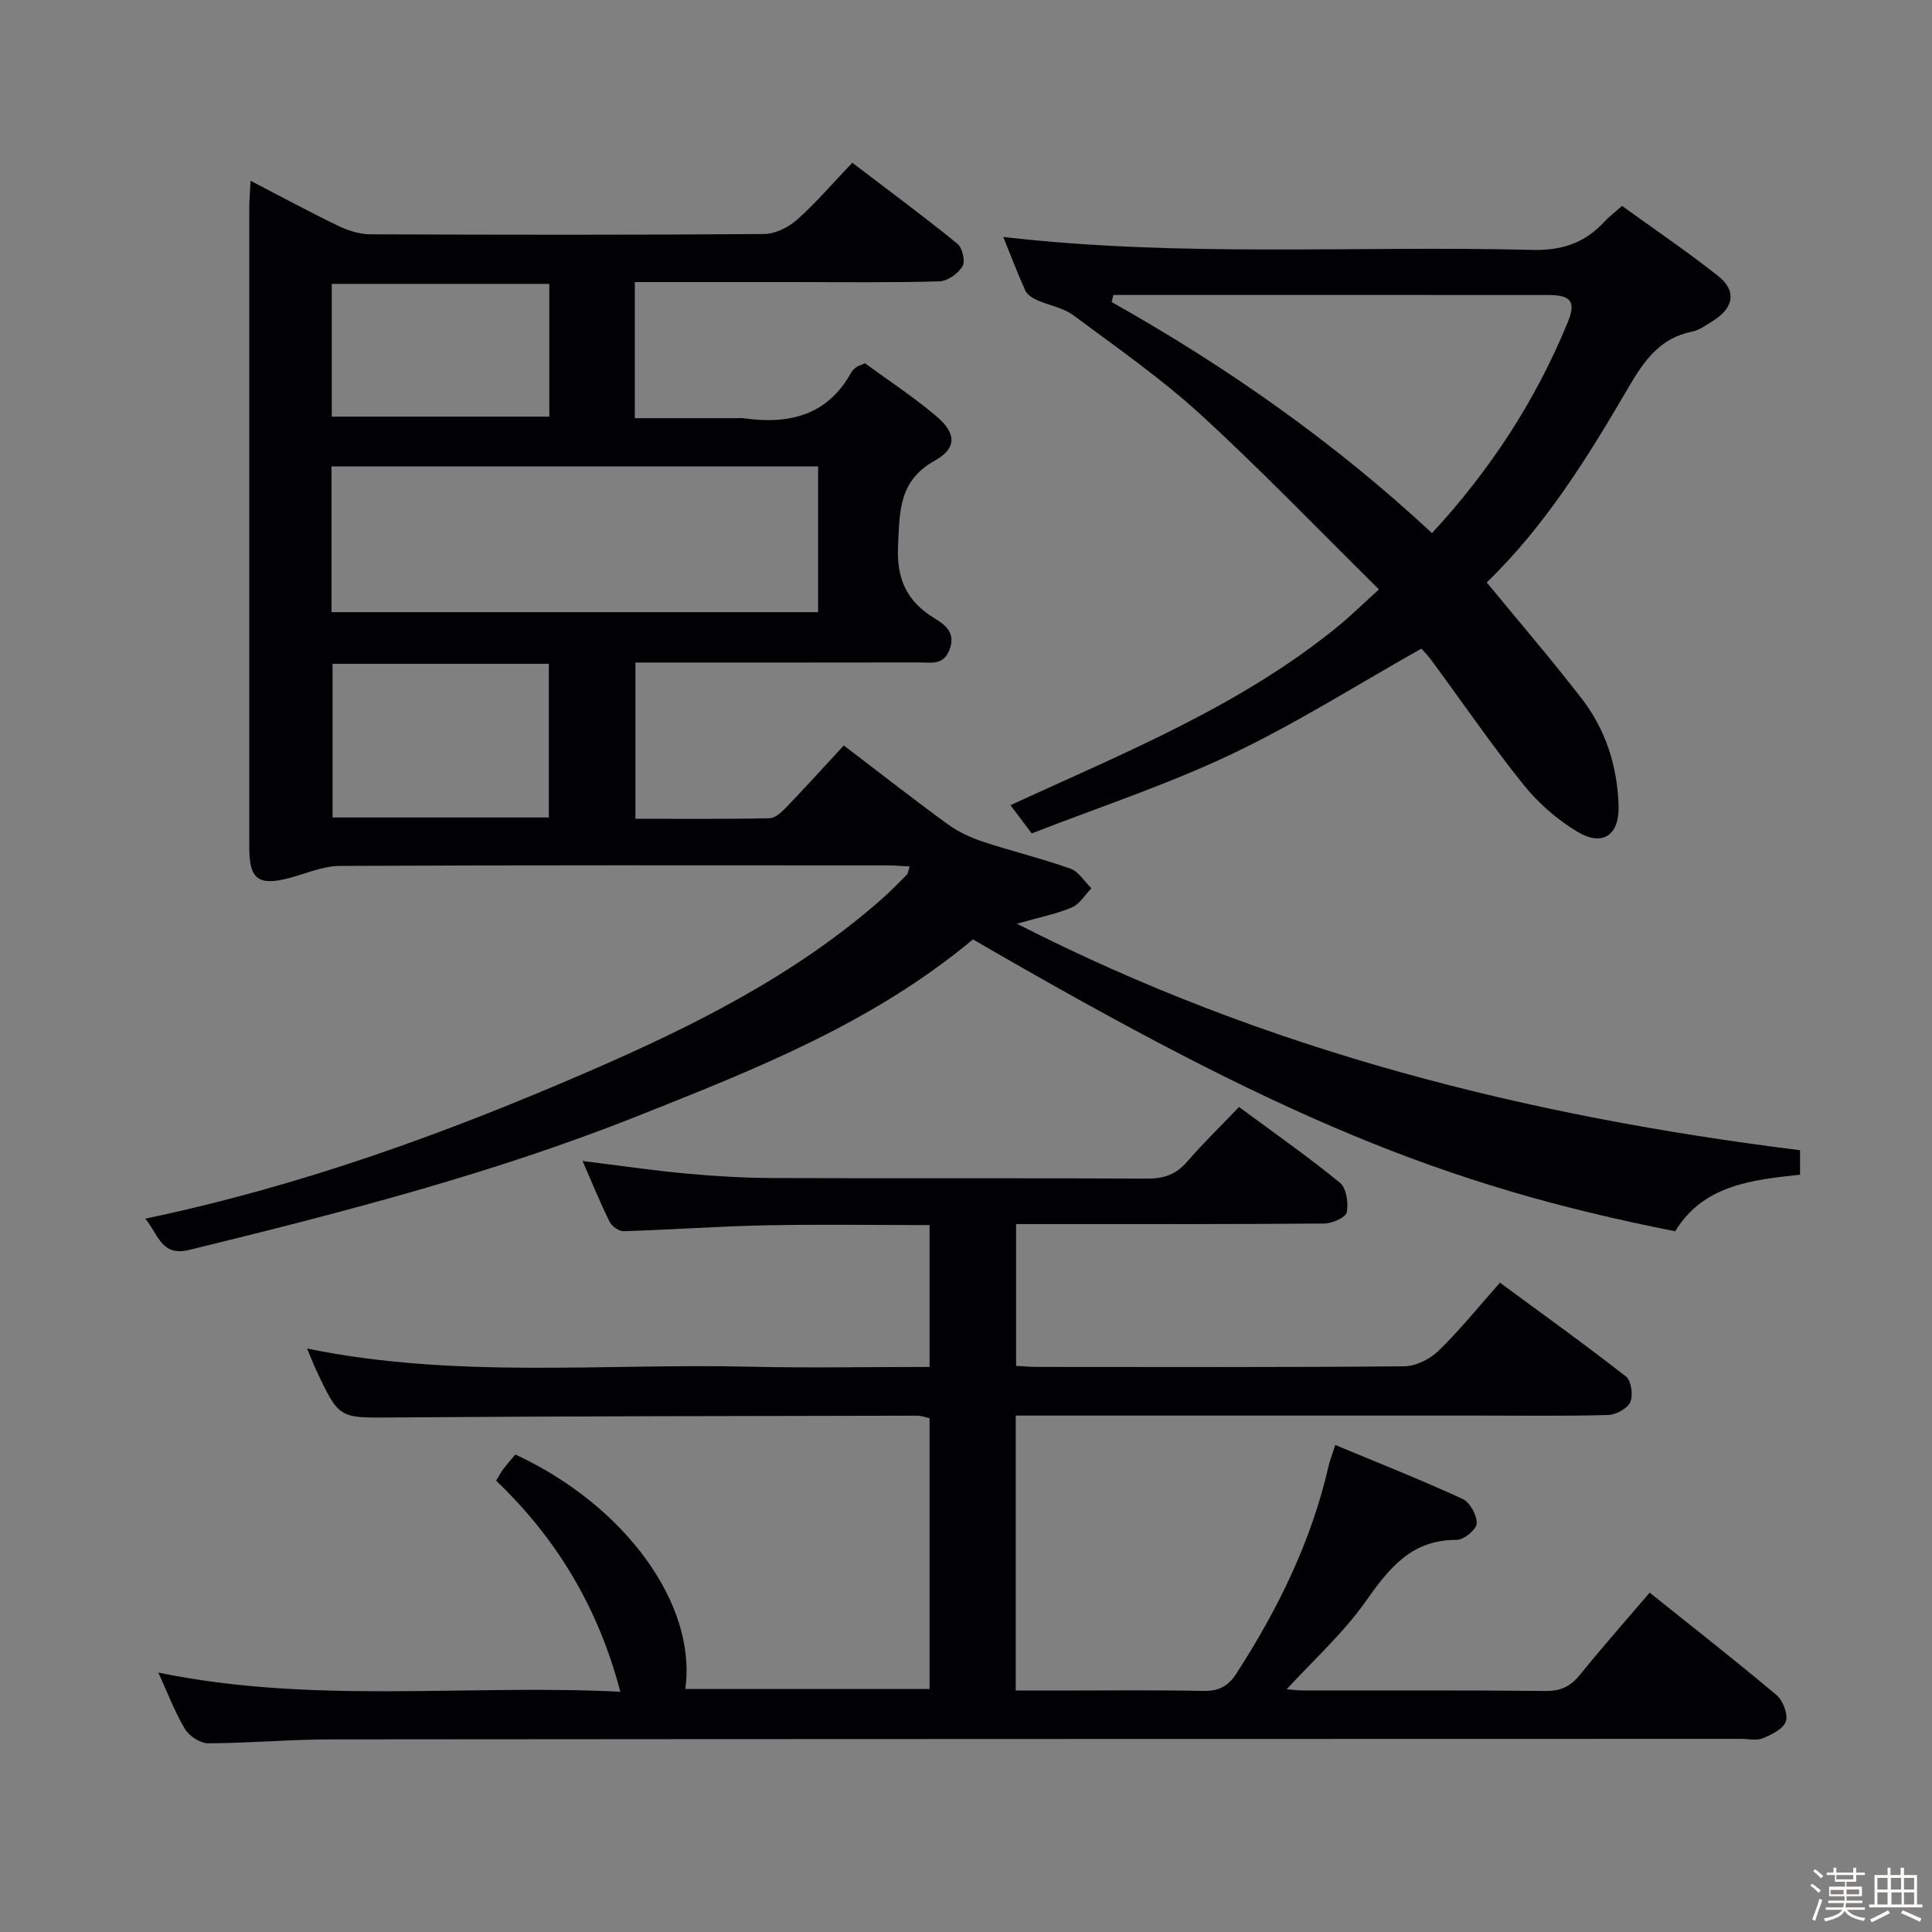 <svg enable-background="new 0 0 400 400" viewBox="0 0 400 400" xmlns="http://www.w3.org/2000/svg"><rect x="0" y="0" width="400" height="400" fill="#808080" stroke="none"/><path d="m374.8 390.4.4-.4c.7.5 1.3 1 1.8 1.4l-.5.5c-.5-.6-1.1-1.1-1.7-1.5zm1 7.3-.6-.3c.5-1.4 1.1-2.8 1.5-4.3.2.1.4.2.6.3-.5 1.3-1 2.8-1.5 4.3zm-.4-10.3.4-.4c.4.3 1 .8 1.7 1.4l-.5.5c-.4-.5-1-1-1.6-1.5zm2.5.3h1.7v-1h.6v1h3.5v-1h.6v1h1.8v.5h-1.8v1.4h-2v1h3.2v2h-3.2v.9h3.3v.5h-3.4c0 .3-.1.6-.1.9h4v.5h-3.7c.7.9 1.9 1.5 3.8 1.7-.1.2-.2.4-.3.6-2.1-.4-3.5-1.1-4-2.1-.4 1-1.8 1.7-4 2.2-.1-.2-.2-.4-.3-.6 2.1-.4 3.4-1 3.8-1.8h-3.4v-.5h3.6c.1-.3.1-.6.2-.9h-3.3v-.5h3.4c0-.3 0-.6 0-.9h-3.2v-2h3.3v-1h-2.1v-1.4h-1.7v-.5zm1.1 3.5v1h2.7c0-.3 0-.4 0-.4 0-.1 0-.2 0-.2 0-.1 0-.2 0-.3h-2.7zm1.2-3v.9h3.5v-.9zm4.7 3h-2.6v.6.4h2.6z" fill="#fcfbfa"/><path d="m393.6 386.7h.6v1.5h2.7v6.1h1.1v.6h-11v-.6h1.1v-6.1h2.7v-1.5h.6v1.5h2.1v-1.5zm-2.7 8.8.4.6c-1.2.6-2.5 1.3-3.8 1.9-.1-.2-.2-.4-.3-.6 1.2-.6 2.5-1.2 3.7-1.9zm-2.2-6.7v2.4h2.1v-2.4zm0 3v2.5h2.1v-2.5zm2.8-3v2.4h2.1v-2.4zm.1 3v2.5h2.1v-2.5h-2.2zm5.9 6.1c-1.4-.7-2.7-1.3-3.9-1.8l.3-.6c1.5.6 2.7 1.2 3.9 1.7zm-1.2-9.1h-2.1v2.4h2.1zm-2.1 3v2.5h2.1v-2.5z" fill="#fcfbfa"/><g fill="#010104"><path d="m201.44 194.49c-20.75 17.33-45.11 26.9-69.37 36.55-30.14 12-61.48 20.05-92.92 27.75-5.76 1.41-6.35-3.21-9.07-6.48 32.16-6.73 62.39-17.71 91.92-30.53 21.51-9.33 42.52-19.81 60.38-35.48 1.87-1.64 3.62-3.44 5.37-5.21.29-.29.3-.85.58-1.7-1.67-.08-3.09-.22-4.52-.22-37.83-.01-75.66-.08-113.49.11-3.5.02-7 1.61-10.48 2.52-6.34 1.65-8.23.24-8.23-6.3-.01-44.16-.01-88.33 0-132.49 0-1.59.15-3.19.27-5.58 6.5 3.37 12.31 6.52 18.25 9.38 2.01.97 4.38 1.69 6.58 1.7 27.16.11 54.33.15 81.49-.06 2.32-.02 5.05-1.39 6.84-2.98 3.96-3.53 7.43-7.61 11.42-11.78 7.59 5.79 14.8 11.12 21.77 16.78 1.03.84 1.67 3.64 1.05 4.66-.9 1.5-3.08 3.07-4.76 3.12-10.16.29-20.33.15-30.49.15-9 0-18 0-27 0-1.78 0-3.57 0-5.6 0v28.18h20.99c.5 0 1.01-.06 1.5.01 9.39 1.33 17.41-.5 22.37-9.56.23-.42.67-.74 1.06-1.05.25-.2.6-.27 1.74-.76 4.68 3.43 9.95 6.88 14.73 10.92 4.14 3.49 4.38 6.62-.21 9.18-7.52 4.18-7.32 10.39-7.68 17.53-.36 7.03 1.8 11.67 7.61 15.2 2.22 1.35 4.38 3 3.04 6.48-1.28 3.3-3.85 2.62-6.24 2.62-17.67.03-35.33.02-53 .02-1.8 0-3.61 0-5.78 0v32.35c9.24 0 18.52.09 27.79-.11 1.22-.03 2.59-1.39 3.59-2.42 3.9-4.07 7.69-8.25 11.76-12.65 7.73 5.89 14.52 11.21 21.49 16.29 2.18 1.59 4.77 2.79 7.34 3.64 5.99 1.99 12.15 3.46 18.08 5.57 1.71.61 2.91 2.67 4.35 4.07-1.33 1.36-2.42 3.27-4.03 3.96-3.14 1.34-6.57 2-11.38 3.38 51.63 26.37 105.76 39.87 162.13 46.89v5.07c-9.93 1.07-20.01 2.11-25.85 11.71-48.1-9.49-81.85-23.53-145.39-60.43zm-132.8-67.75h100.74c0-10.27 0-20.28 0-30.17-33.8 0-67.16 0-100.74 0zm44.99 42.51c0-10.75 0-21.15 0-31.82-15.04 0-29.78 0-44.78 0v31.82zm-44.94-82.99h45.04c0-9.27 0-18.21 0-27.49-15.03 0-29.89 0-45.04 0z"/><path d="m32.78 346.29c32.12 6.62 63.82 2.36 95.65 3.97-4.55-17.39-13.16-31.71-25.71-43.7.62-1.01.99-1.76 1.49-2.41.8-1.05 1.67-2.03 2.49-3.01 22.73 10.54 37.62 30.99 35.19 48.55h50.57c0-18.57 0-37.15 0-56.06-.76-.16-1.68-.53-2.6-.53-36.16.08-72.32.09-108.48.37-11.13.08-11.13.42-15.95-9.88-.61-1.29-1.11-2.63-1.85-4.39 30.71 6.3 61.21 3.05 91.56 3.76 12.31.29 24.64.05 37.32.05 0-9.84 0-19.38 0-29.37-11.42 0-22.7-.18-33.97.05-9.8.2-19.59.92-29.39 1.22-.97.03-2.43-1.04-2.9-1.98-1.97-4-3.66-8.14-5.59-12.56 7.44.92 14.4 1.95 21.41 2.6 5.96.55 11.95.9 17.93.93 25.83.1 51.66-.02 77.49.12 3.44.02 5.98-.79 8.27-3.43 3.36-3.87 7.05-7.46 10.82-11.4 7.38 5.46 14.33 10.31 20.87 15.67 1.35 1.1 1.82 4.2 1.43 6.13-.22 1.08-3.02 2.32-4.67 2.33-19.16.16-38.33.11-57.5.11-1.98 0-3.96 0-6.29 0v29.36c1.47.08 2.92.22 4.36.22 25.33.01 50.66.1 75.99-.13 2.41-.02 5.33-1.48 7.11-3.21 4.4-4.27 8.27-9.08 12.72-14.1 8.86 6.52 17.62 12.8 26.1 19.43 1.1.86 1.5 3.88.87 5.3-.6 1.34-2.96 2.61-4.58 2.66-8.83.25-17.66.12-26.49.12-30.16 0-60.33 0-90.49 0-1.79 0-3.59 0-5.66 0v56.93h8.73c10 0 20-.13 30 .08 3.2.07 5.18-.87 6.94-3.59 8.64-13.34 15.53-27.42 19.11-43 .29-1.27.79-2.49 1.38-4.33 8.98 3.74 17.77 7.22 26.34 11.16 1.53.7 3 3.38 2.94 5.08-.05 1.25-2.67 3.42-4.13 3.41-9.4-.07-14.03 5.89-18.89 12.77-4.64 6.57-10.78 12.1-16.32 18.15.89.07 2.27.26 3.64.26 16.67.02 33.33-.08 50 .1 3.21.03 5.2-1.03 7.14-3.43 4.59-5.68 9.43-11.15 14.37-16.93 8.94 7.16 17.72 14.02 26.25 21.2 1.34 1.13 2.43 3.96 1.94 5.46-.5 1.55-2.94 2.72-4.77 3.49-1.28.54-2.96.12-4.46.12-97.33.02-194.65.02-291.98.11-8.48.01-16.96.79-25.44.81-1.63 0-3.9-1.48-4.78-2.93-2.12-3.54-3.58-7.46-5.53-11.71z"/><path d="m207.72 49.06c36.98 4.27 73.28 1.75 109.49 2.68 6.21.16 10.94-1.45 14.99-5.87.89-.97 1.97-1.77 3.63-3.24 6.6 4.78 13.44 9.41 19.9 14.52 3.85 3.04 3.25 6.57-1.01 9.24-1.41.88-2.86 1.96-4.42 2.27-6.68 1.35-9.94 6.07-13.15 11.57-8.46 14.5-17.32 28.78-29.34 40.35 6.71 8.16 13.39 15.94 19.66 24.05 5 6.47 7.41 14.07 7.64 22.26.17 6.04-3.32 8.46-8.59 5.28-4.16-2.51-8.06-5.92-11.11-9.72-6.65-8.3-12.67-17.1-18.99-25.67-.88-1.19-1.93-2.25-2.14-2.49-13.37 7.52-26 15.54-39.42 21.91-13.29 6.3-27.37 10.93-41.25 16.35-1.72-2.28-2.98-3.96-4.41-5.85 23.75-10.91 47.69-20.57 67.86-37.06 2.55-2.08 4.9-4.41 8.44-7.61-12.54-12.37-24.36-24.71-36.95-36.23-8.2-7.5-17.41-13.91-26.36-20.55-2.11-1.56-5.02-2.01-7.49-3.12-.93-.42-2.03-1.11-2.42-1.97-1.58-3.47-2.92-7.03-4.56-11.1zm22.79 12.01c-.12.49-.23.98-.35 1.47 23.89 13.43 46.17 29.08 66.32 47.84 12.17-13.18 21.52-27.57 28.12-43.7 1.74-4.25.65-5.6-4.1-5.6-25.61-.02-51.23-.01-76.84-.01-4.38 0-8.76 0-13.15 0z"/></g></svg>
